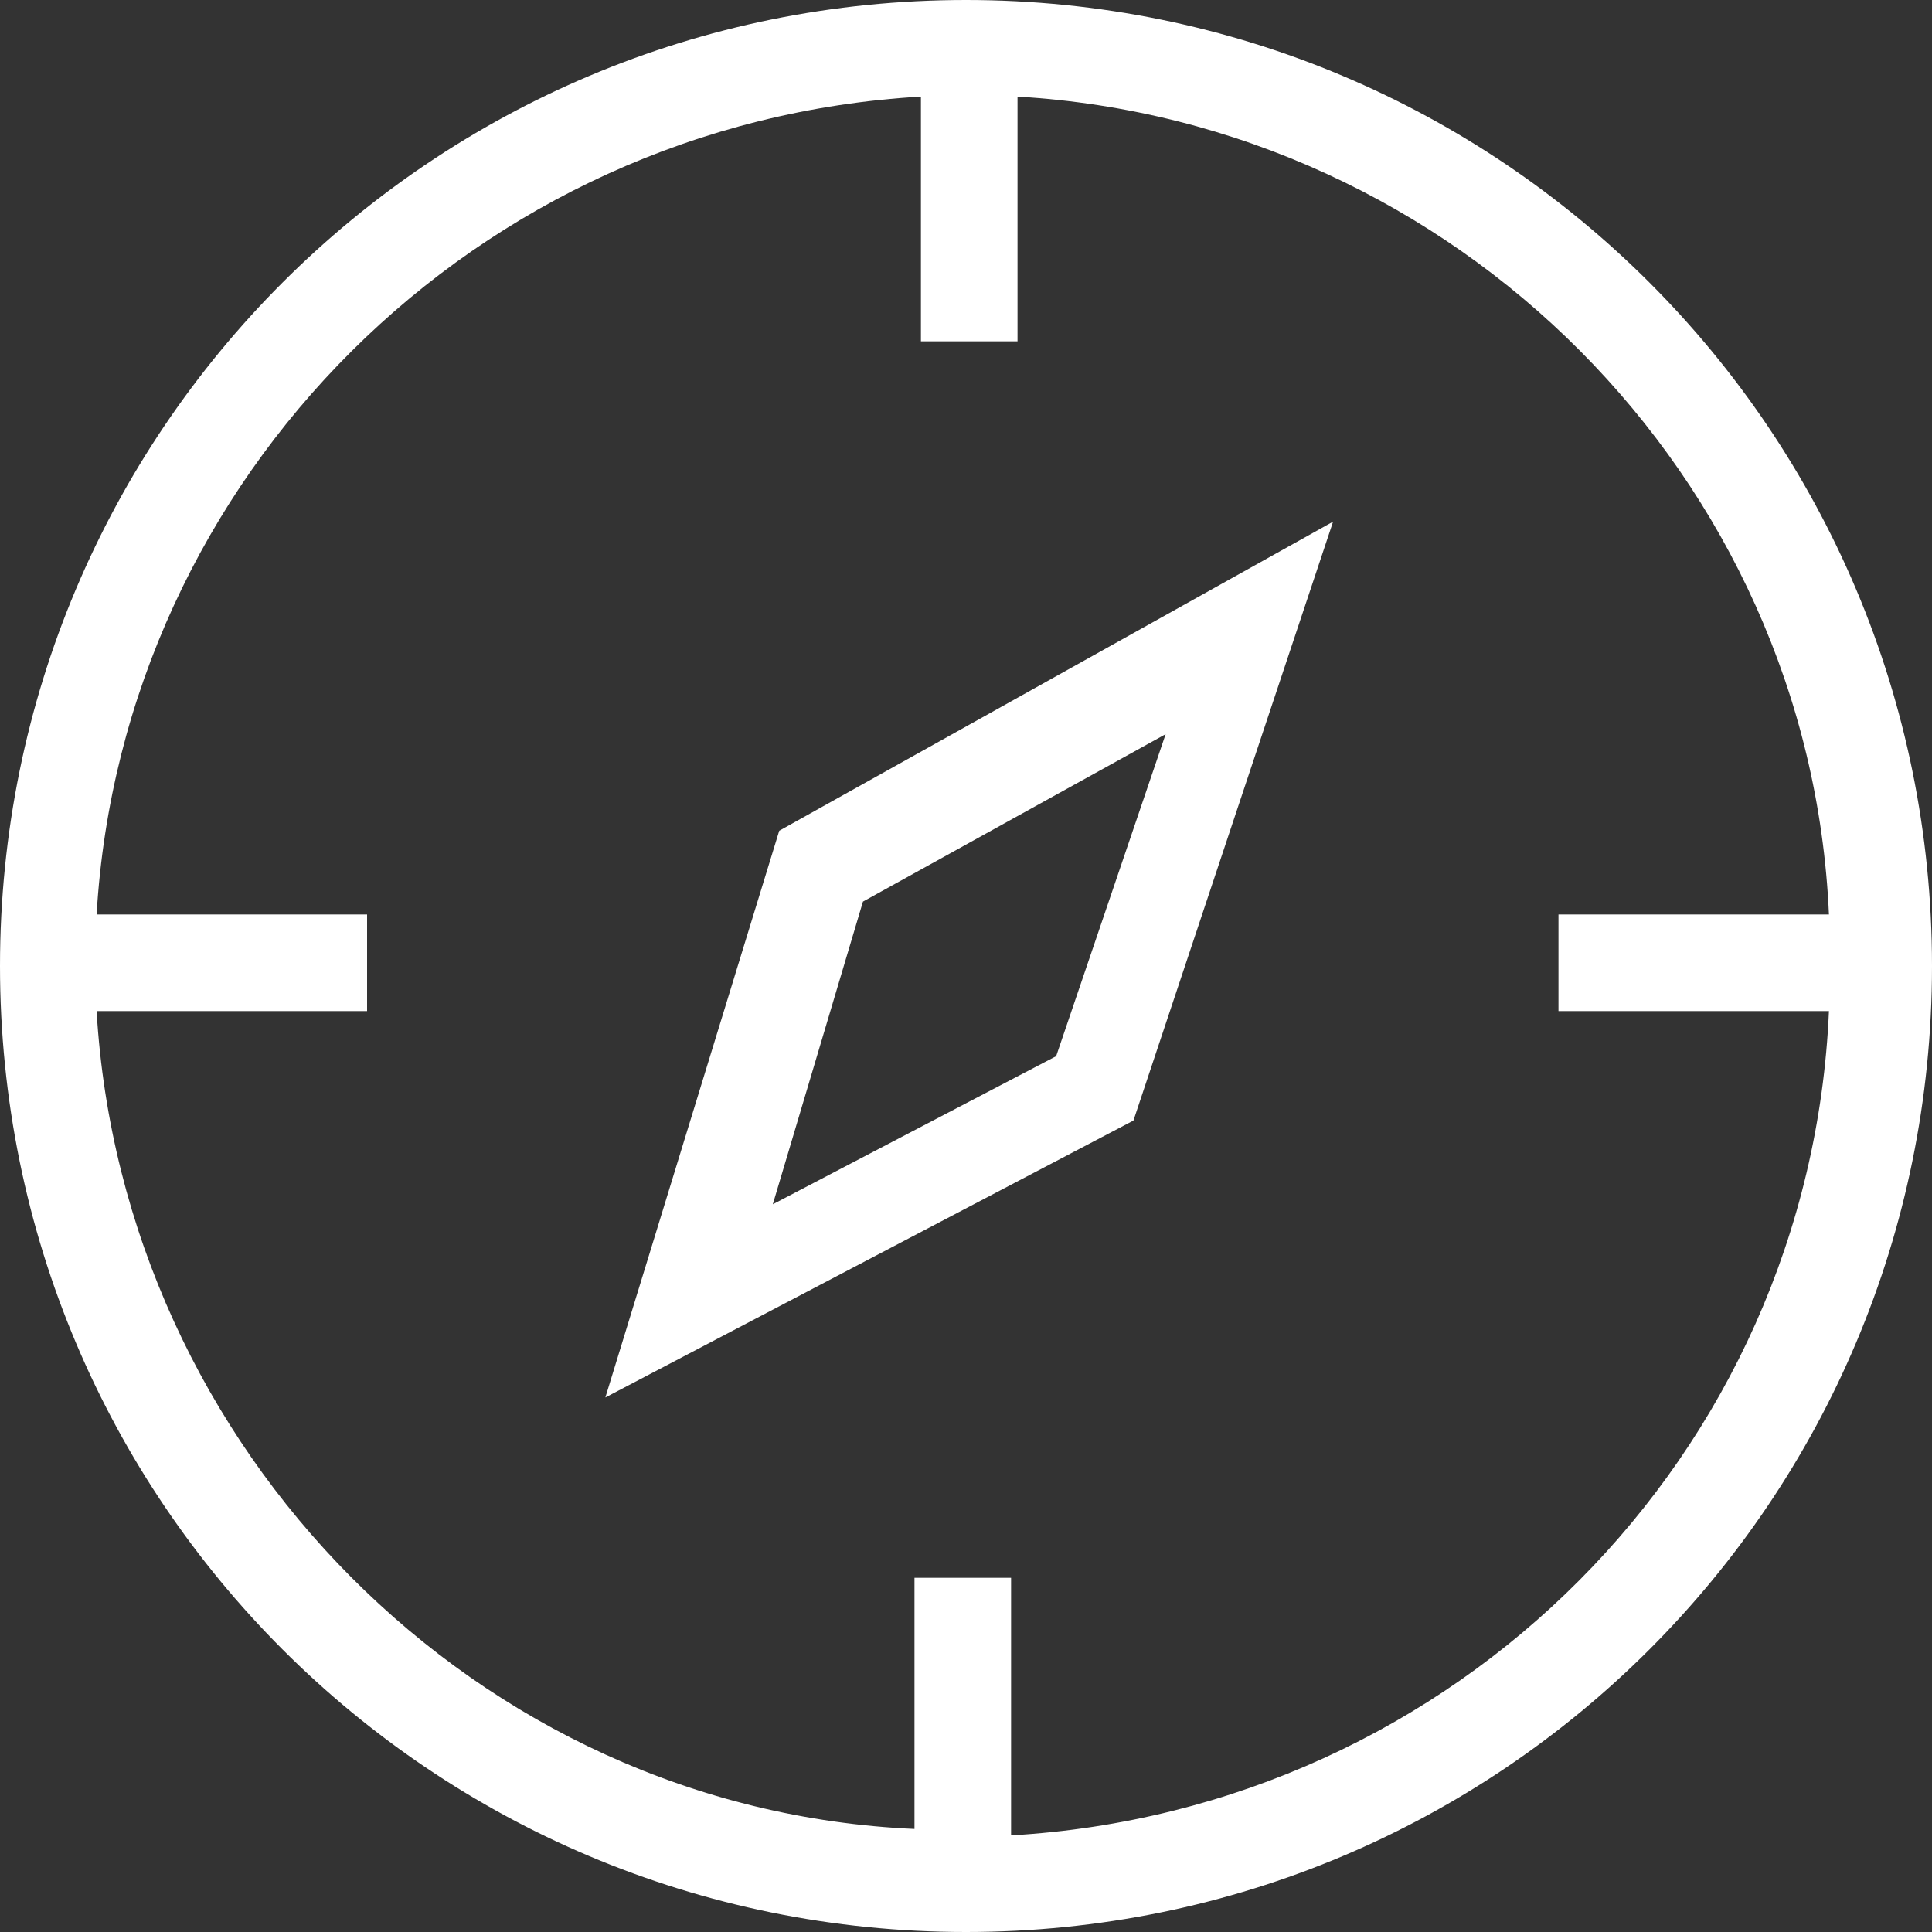 <?xml version="1.0" encoding="utf-8"?>
<!-- Generator: Adobe Illustrator 18.1.1, SVG Export Plug-In . SVG Version: 6.00 Build 0)  -->
<!DOCTYPE svg PUBLIC "-//W3C//DTD SVG 1.1//EN" "http://www.w3.org/Graphics/SVG/1.1/DTD/svg11.dtd">
<svg version="1.1" id="Layer_2" xmlns="http://www.w3.org/2000/svg" xmlns:xlink="http://www.w3.org/1999/xlink" x="0px" y="0px"
	 viewBox="0 0 30 30" enable-background="new 0 0 30 30" xml:space="preserve">
<rect x="0" y="0" width="30" height="30" fill="#333333" stroke="none"/>
<path fill="#FFFFFF" d="M15,30C6.7,30,0,23.3,0,15S6.7,0,15,0s15,6.7,15,15S23.3,30,15,30z M14.2,24.5h1.5v4
	c6.9-0.4,12.4-5.9,12.7-12.8h-4.2v-1.5h4.2C28.1,7.4,22.6,1.9,15.8,1.5v3.8h-1.5V1.5C7.4,1.9,1.9,7.4,1.5,14.2h4.2v1.5H1.5
	c0.4,6.8,5.9,12.4,12.7,12.7V24.5z M9.4,21.7l2.7-8.8l8.6-4.8l-3.1,9.3L9.4,21.7z M13.4,14l-1.4,4.7l4.4-2.3l1.7-5L13.4,14z"/>
</svg>
